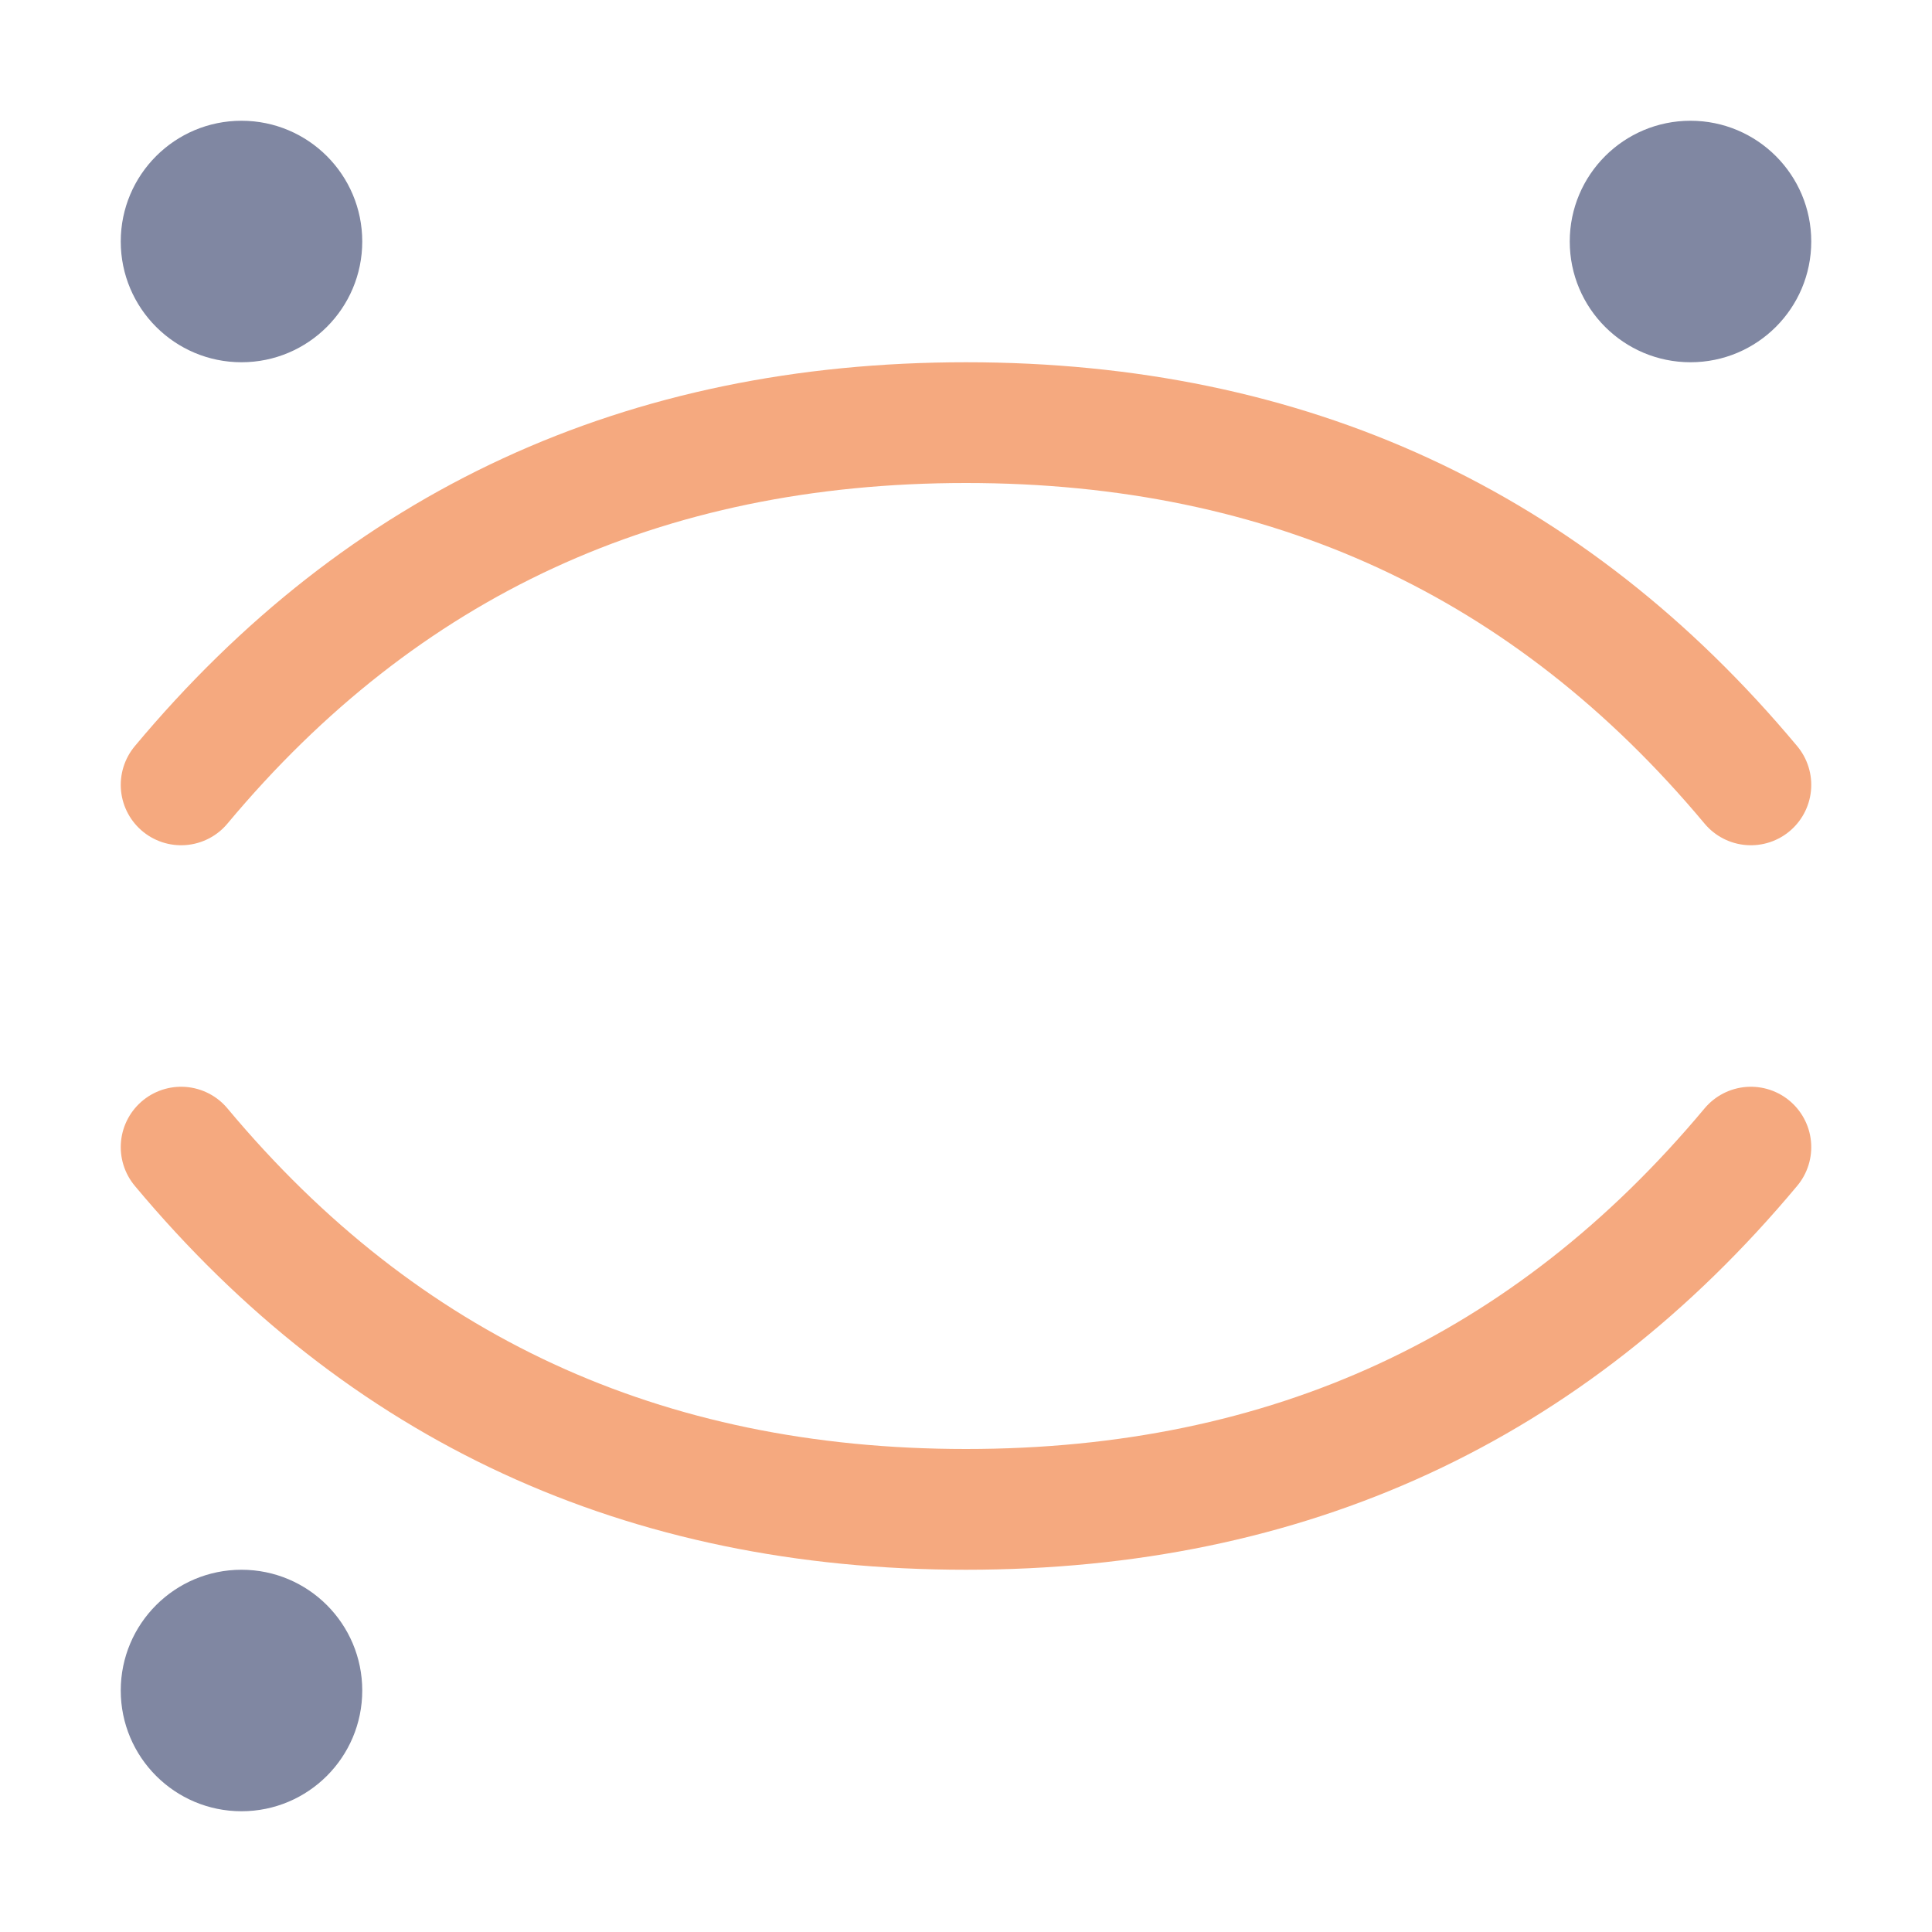 <svg xmlns="http://www.w3.org/2000/svg" width="16" height="16"><g fill="none" fill-rule="evenodd"><circle cx="2" cy="2" r="1" fill="#8087a2" fill-rule="nonzero"/><circle cx="14" cy="2" r="1" fill="#8087a2" fill-rule="nonzero"/><circle cx="2" cy="14" r="1" fill="#8087a2" fill-rule="nonzero"/><path stroke="#f5a97f" stroke-linecap="round" stroke-linejoin="round" d="M1.5 9.5c1.67 2 3.83 3 6.5 3s4.83-1 6.5-3M1.5 6.5c1.67-2 3.83-3 6.5-3s4.83 1 6.5 3"/></g></svg>